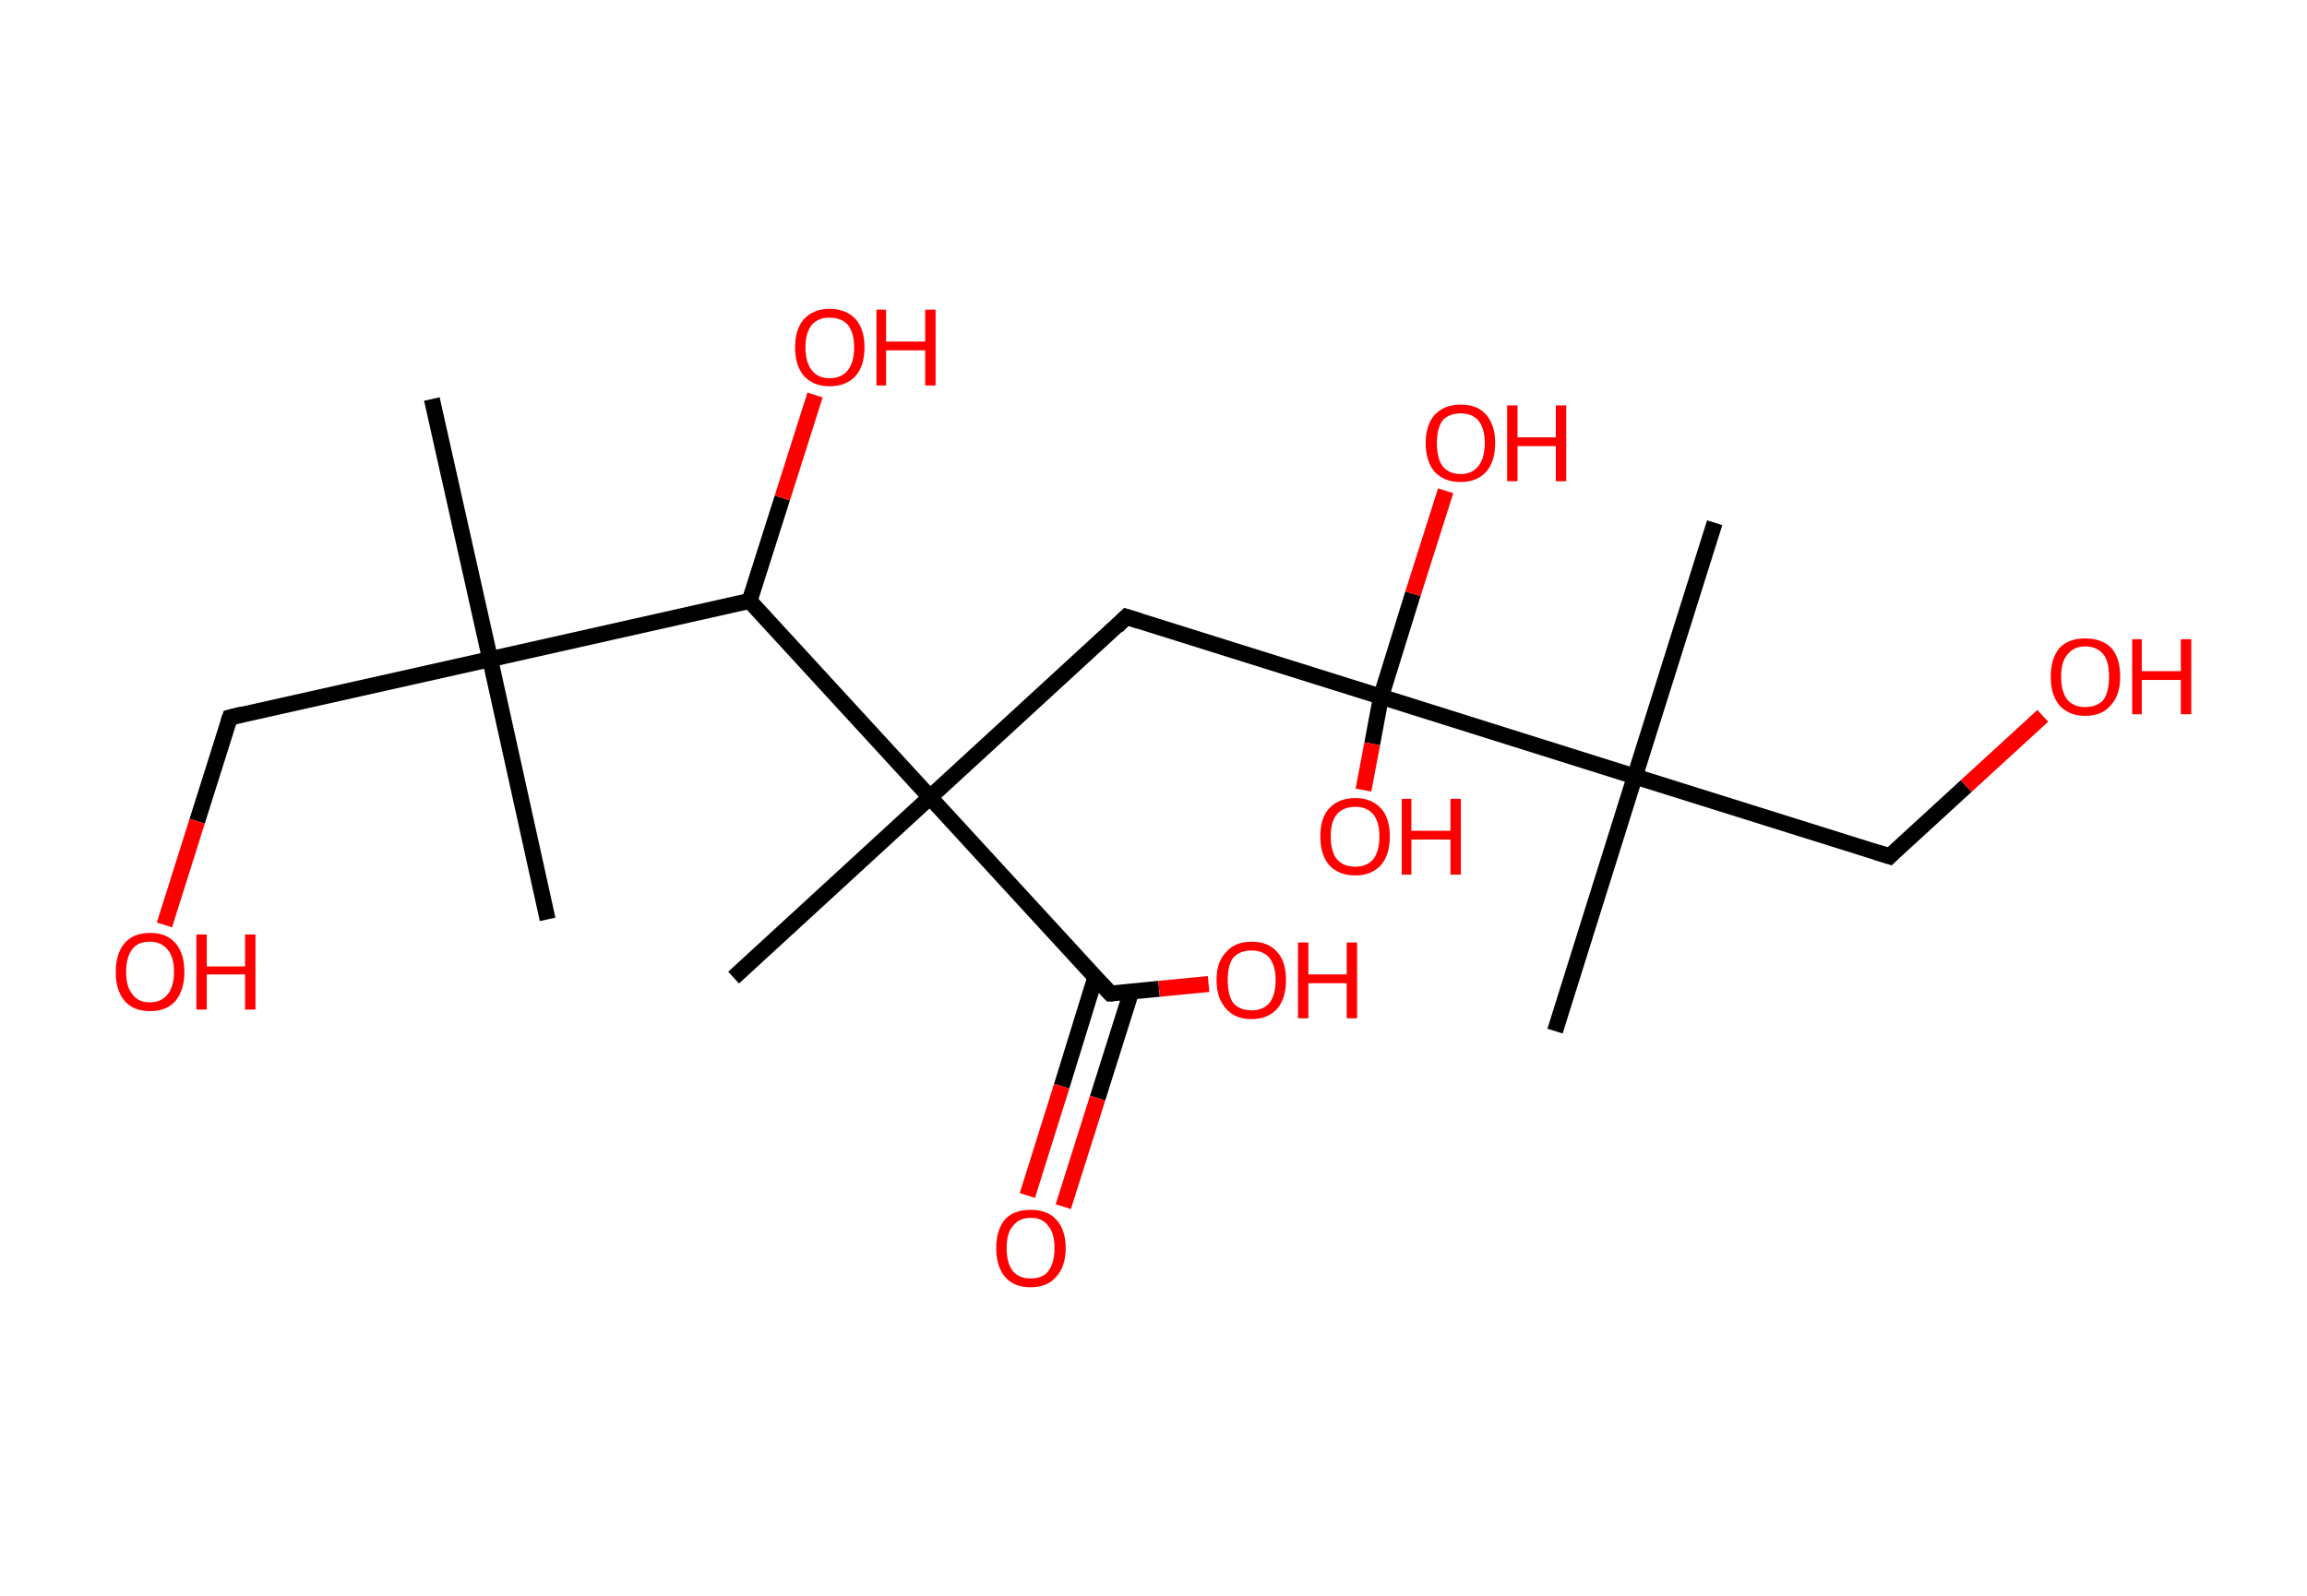 <?xml version='1.0' encoding='ASCII' standalone='yes'?>
<svg xmlns="http://www.w3.org/2000/svg" xmlns:rdkit="http://www.rdkit.org/xml" xmlns:xlink="http://www.w3.org/1999/xlink" version="1.1" baseProfile="full" xml:space="preserve" width="289px" height="200px" viewBox="0 0 289 200">
<!-- END OF HEADER -->
<rect style="opacity:1.0;fill:#FFFFFF;stroke:none" width="289.0" height="200.0" x="0.0" y="0.0"> </rect>
<path class="bond-0 atom-0 atom-1" d="M 54.1,50.0 L 61.4,82.6" style="fill:none;fill-rule:evenodd;stroke:#000000;stroke-width:2.0px;stroke-linecap:butt;stroke-linejoin:miter;stroke-opacity:1"/>
<path class="bond-1 atom-1 atom-2" d="M 61.4,82.6 L 68.6,115.2" style="fill:none;fill-rule:evenodd;stroke:#000000;stroke-width:2.0px;stroke-linecap:butt;stroke-linejoin:miter;stroke-opacity:1"/>
<path class="bond-2 atom-1 atom-3" d="M 61.4,82.6 L 28.8,89.9" style="fill:none;fill-rule:evenodd;stroke:#000000;stroke-width:2.0px;stroke-linecap:butt;stroke-linejoin:miter;stroke-opacity:1"/>
<path class="bond-3 atom-3 atom-4" d="M 28.8,89.9 L 24.7,102.9" style="fill:none;fill-rule:evenodd;stroke:#000000;stroke-width:2.0px;stroke-linecap:butt;stroke-linejoin:miter;stroke-opacity:1"/>
<path class="bond-3 atom-3 atom-4" d="M 24.7,102.9 L 20.6,115.9" style="fill:none;fill-rule:evenodd;stroke:#FF0000;stroke-width:2.0px;stroke-linecap:butt;stroke-linejoin:miter;stroke-opacity:1"/>
<path class="bond-4 atom-1 atom-5" d="M 61.4,82.6 L 93.9,75.3" style="fill:none;fill-rule:evenodd;stroke:#000000;stroke-width:2.0px;stroke-linecap:butt;stroke-linejoin:miter;stroke-opacity:1"/>
<path class="bond-5 atom-5 atom-6" d="M 93.9,75.3 L 98.0,62.4" style="fill:none;fill-rule:evenodd;stroke:#000000;stroke-width:2.0px;stroke-linecap:butt;stroke-linejoin:miter;stroke-opacity:1"/>
<path class="bond-5 atom-5 atom-6" d="M 98.0,62.4 L 102.1,49.5" style="fill:none;fill-rule:evenodd;stroke:#FF0000;stroke-width:2.0px;stroke-linecap:butt;stroke-linejoin:miter;stroke-opacity:1"/>
<path class="bond-6 atom-5 atom-7" d="M 93.9,75.3 L 116.5,99.9" style="fill:none;fill-rule:evenodd;stroke:#000000;stroke-width:2.0px;stroke-linecap:butt;stroke-linejoin:miter;stroke-opacity:1"/>
<path class="bond-7 atom-7 atom-8" d="M 116.5,99.9 L 91.9,122.5" style="fill:none;fill-rule:evenodd;stroke:#000000;stroke-width:2.0px;stroke-linecap:butt;stroke-linejoin:miter;stroke-opacity:1"/>
<path class="bond-8 atom-7 atom-9" d="M 116.5,99.9 L 141.1,77.3" style="fill:none;fill-rule:evenodd;stroke:#000000;stroke-width:2.0px;stroke-linecap:butt;stroke-linejoin:miter;stroke-opacity:1"/>
<path class="bond-9 atom-9 atom-10" d="M 141.1,77.3 L 173.0,87.3" style="fill:none;fill-rule:evenodd;stroke:#000000;stroke-width:2.0px;stroke-linecap:butt;stroke-linejoin:miter;stroke-opacity:1"/>
<path class="bond-10 atom-10 atom-11" d="M 173.0,87.3 L 177.0,74.4" style="fill:none;fill-rule:evenodd;stroke:#000000;stroke-width:2.0px;stroke-linecap:butt;stroke-linejoin:miter;stroke-opacity:1"/>
<path class="bond-10 atom-10 atom-11" d="M 177.0,74.4 L 181.1,61.5" style="fill:none;fill-rule:evenodd;stroke:#FF0000;stroke-width:2.0px;stroke-linecap:butt;stroke-linejoin:miter;stroke-opacity:1"/>
<path class="bond-11 atom-10 atom-12" d="M 173.0,87.3 L 171.9,93.2" style="fill:none;fill-rule:evenodd;stroke:#000000;stroke-width:2.0px;stroke-linecap:butt;stroke-linejoin:miter;stroke-opacity:1"/>
<path class="bond-11 atom-10 atom-12" d="M 171.9,93.2 L 170.8,99.0" style="fill:none;fill-rule:evenodd;stroke:#FF0000;stroke-width:2.0px;stroke-linecap:butt;stroke-linejoin:miter;stroke-opacity:1"/>
<path class="bond-12 atom-10 atom-13" d="M 173.0,87.3 L 204.8,97.3" style="fill:none;fill-rule:evenodd;stroke:#000000;stroke-width:2.0px;stroke-linecap:butt;stroke-linejoin:miter;stroke-opacity:1"/>
<path class="bond-13 atom-13 atom-14" d="M 204.8,97.3 L 194.8,129.2" style="fill:none;fill-rule:evenodd;stroke:#000000;stroke-width:2.0px;stroke-linecap:butt;stroke-linejoin:miter;stroke-opacity:1"/>
<path class="bond-14 atom-13 atom-15" d="M 204.8,97.3 L 214.8,65.5" style="fill:none;fill-rule:evenodd;stroke:#000000;stroke-width:2.0px;stroke-linecap:butt;stroke-linejoin:miter;stroke-opacity:1"/>
<path class="bond-15 atom-13 atom-16" d="M 204.8,97.3 L 236.7,107.3" style="fill:none;fill-rule:evenodd;stroke:#000000;stroke-width:2.0px;stroke-linecap:butt;stroke-linejoin:miter;stroke-opacity:1"/>
<path class="bond-16 atom-16 atom-17" d="M 236.7,107.3 L 246.3,98.5" style="fill:none;fill-rule:evenodd;stroke:#000000;stroke-width:2.0px;stroke-linecap:butt;stroke-linejoin:miter;stroke-opacity:1"/>
<path class="bond-16 atom-16 atom-17" d="M 246.3,98.5 L 255.9,89.7" style="fill:none;fill-rule:evenodd;stroke:#FF0000;stroke-width:2.0px;stroke-linecap:butt;stroke-linejoin:miter;stroke-opacity:1"/>
<path class="bond-17 atom-7 atom-18" d="M 116.5,99.9 L 139.1,124.5" style="fill:none;fill-rule:evenodd;stroke:#000000;stroke-width:2.0px;stroke-linecap:butt;stroke-linejoin:miter;stroke-opacity:1"/>
<path class="bond-18 atom-18 atom-19" d="M 137.2,122.5 L 133.0,136.1" style="fill:none;fill-rule:evenodd;stroke:#000000;stroke-width:2.0px;stroke-linecap:butt;stroke-linejoin:miter;stroke-opacity:1"/>
<path class="bond-18 atom-18 atom-19" d="M 133.0,136.1 L 128.7,149.8" style="fill:none;fill-rule:evenodd;stroke:#FF0000;stroke-width:2.0px;stroke-linecap:butt;stroke-linejoin:miter;stroke-opacity:1"/>
<path class="bond-18 atom-18 atom-19" d="M 141.7,124.3 L 137.5,137.6" style="fill:none;fill-rule:evenodd;stroke:#000000;stroke-width:2.0px;stroke-linecap:butt;stroke-linejoin:miter;stroke-opacity:1"/>
<path class="bond-18 atom-18 atom-19" d="M 137.5,137.6 L 133.2,151.2" style="fill:none;fill-rule:evenodd;stroke:#FF0000;stroke-width:2.0px;stroke-linecap:butt;stroke-linejoin:miter;stroke-opacity:1"/>
<path class="bond-19 atom-18 atom-20" d="M 139.1,124.5 L 145.2,123.9" style="fill:none;fill-rule:evenodd;stroke:#000000;stroke-width:2.0px;stroke-linecap:butt;stroke-linejoin:miter;stroke-opacity:1"/>
<path class="bond-19 atom-18 atom-20" d="M 145.2,123.9 L 151.4,123.3" style="fill:none;fill-rule:evenodd;stroke:#FF0000;stroke-width:2.0px;stroke-linecap:butt;stroke-linejoin:miter;stroke-opacity:1"/>
<path d="M 30.4,89.5 L 28.8,89.9 L 28.6,90.5" style="fill:none;stroke:#000000;stroke-width:2.0px;stroke-linecap:butt;stroke-linejoin:miter;stroke-opacity:1;"/>
<path d="M 139.9,78.5 L 141.1,77.3 L 142.7,77.8" style="fill:none;stroke:#000000;stroke-width:2.0px;stroke-linecap:butt;stroke-linejoin:miter;stroke-opacity:1;"/>
<path d="M 235.1,106.8 L 236.7,107.3 L 237.1,106.9" style="fill:none;stroke:#000000;stroke-width:2.0px;stroke-linecap:butt;stroke-linejoin:miter;stroke-opacity:1;"/>
<path d="M 138.0,123.3 L 139.1,124.5 L 139.4,124.5" style="fill:none;stroke:#000000;stroke-width:2.0px;stroke-linecap:butt;stroke-linejoin:miter;stroke-opacity:1;"/>
<path class="atom-4" d="M 14.5 121.8 Q 14.5 119.5, 15.6 118.2 Q 16.7 116.9, 18.8 116.9 Q 20.9 116.9, 22.0 118.2 Q 23.1 119.5, 23.1 121.8 Q 23.1 124.0, 22.0 125.4 Q 20.9 126.7, 18.8 126.7 Q 16.7 126.7, 15.6 125.4 Q 14.5 124.1, 14.5 121.8 M 18.8 125.6 Q 20.2 125.6, 21.0 124.6 Q 21.8 123.6, 21.8 121.8 Q 21.8 119.9, 21.0 119.0 Q 20.2 118.0, 18.8 118.0 Q 17.3 118.0, 16.6 118.9 Q 15.8 119.9, 15.8 121.8 Q 15.8 123.7, 16.6 124.6 Q 17.3 125.6, 18.8 125.6 " fill="#FF0000"/>
<path class="atom-4" d="M 24.6 117.1 L 25.9 117.1 L 25.9 121.1 L 30.7 121.1 L 30.7 117.1 L 32.0 117.1 L 32.0 126.5 L 30.7 126.5 L 30.7 122.1 L 25.9 122.1 L 25.9 126.5 L 24.6 126.5 L 24.6 117.1 " fill="#FF0000"/>
<path class="atom-6" d="M 99.6 43.5 Q 99.6 41.3, 100.7 40.0 Q 101.9 38.7, 103.9 38.7 Q 106.0 38.7, 107.2 40.0 Q 108.3 41.3, 108.3 43.5 Q 108.3 45.8, 107.2 47.1 Q 106.0 48.4, 103.9 48.4 Q 101.9 48.4, 100.7 47.1 Q 99.6 45.8, 99.6 43.5 M 103.9 47.4 Q 105.4 47.4, 106.2 46.4 Q 107.0 45.4, 107.0 43.5 Q 107.0 41.7, 106.2 40.7 Q 105.4 39.8, 103.9 39.8 Q 102.5 39.8, 101.7 40.7 Q 100.9 41.7, 100.9 43.5 Q 100.9 45.4, 101.7 46.4 Q 102.5 47.4, 103.9 47.4 " fill="#FF0000"/>
<path class="atom-6" d="M 109.8 38.8 L 111.0 38.8 L 111.0 42.8 L 115.9 42.8 L 115.9 38.8 L 117.2 38.8 L 117.2 48.3 L 115.9 48.3 L 115.9 43.9 L 111.0 43.9 L 111.0 48.3 L 109.8 48.3 L 109.8 38.8 " fill="#FF0000"/>
<path class="atom-11" d="M 178.6 55.5 Q 178.6 53.3, 179.7 52.0 Q 180.9 50.7, 183.0 50.7 Q 185.1 50.7, 186.2 52.0 Q 187.3 53.3, 187.3 55.5 Q 187.3 57.8, 186.2 59.1 Q 185.0 60.4, 183.0 60.4 Q 180.9 60.4, 179.7 59.1 Q 178.6 57.8, 178.6 55.5 M 183.0 59.4 Q 184.4 59.4, 185.2 58.4 Q 186.0 57.4, 186.0 55.5 Q 186.0 53.7, 185.2 52.7 Q 184.4 51.8, 183.0 51.8 Q 181.5 51.8, 180.7 52.7 Q 180.0 53.7, 180.0 55.5 Q 180.0 57.4, 180.7 58.4 Q 181.5 59.4, 183.0 59.4 " fill="#FF0000"/>
<path class="atom-11" d="M 188.8 50.8 L 190.1 50.8 L 190.1 54.8 L 194.9 54.8 L 194.9 50.8 L 196.2 50.8 L 196.2 60.3 L 194.9 60.3 L 194.9 55.9 L 190.1 55.9 L 190.1 60.3 L 188.8 60.3 L 188.8 50.8 " fill="#FF0000"/>
<path class="atom-12" d="M 165.4 104.8 Q 165.4 102.5, 166.5 101.3 Q 167.7 100.0, 169.8 100.0 Q 171.8 100.0, 173.0 101.3 Q 174.1 102.5, 174.1 104.8 Q 174.1 107.1, 173.0 108.4 Q 171.8 109.7, 169.8 109.7 Q 167.7 109.7, 166.5 108.4 Q 165.4 107.1, 165.4 104.8 M 169.8 108.6 Q 171.2 108.6, 172.0 107.7 Q 172.8 106.7, 172.8 104.8 Q 172.8 103.0, 172.0 102.0 Q 171.2 101.1, 169.8 101.1 Q 168.3 101.1, 167.5 102.0 Q 166.7 102.9, 166.7 104.8 Q 166.7 106.7, 167.5 107.7 Q 168.3 108.6, 169.8 108.6 " fill="#FF0000"/>
<path class="atom-12" d="M 175.6 100.1 L 176.8 100.1 L 176.8 104.1 L 181.7 104.1 L 181.7 100.1 L 183.0 100.1 L 183.0 109.6 L 181.7 109.6 L 181.7 105.2 L 176.8 105.2 L 176.8 109.6 L 175.6 109.6 L 175.6 100.1 " fill="#FF0000"/>
<path class="atom-17" d="M 256.9 84.8 Q 256.9 82.5, 258.0 81.2 Q 259.1 80.0, 261.2 80.0 Q 263.3 80.0, 264.5 81.2 Q 265.6 82.5, 265.6 84.8 Q 265.6 87.1, 264.4 88.4 Q 263.3 89.7, 261.2 89.7 Q 259.2 89.7, 258.0 88.4 Q 256.9 87.1, 256.9 84.8 M 261.2 88.6 Q 262.7 88.6, 263.5 87.7 Q 264.2 86.7, 264.2 84.8 Q 264.2 82.9, 263.5 82.0 Q 262.7 81.0, 261.2 81.0 Q 259.8 81.0, 259.0 82.0 Q 258.2 82.9, 258.2 84.8 Q 258.2 86.7, 259.0 87.7 Q 259.8 88.6, 261.2 88.6 " fill="#FF0000"/>
<path class="atom-17" d="M 267.1 80.1 L 268.3 80.1 L 268.3 84.1 L 273.2 84.1 L 273.2 80.1 L 274.5 80.1 L 274.5 89.5 L 273.2 89.5 L 273.2 85.2 L 268.3 85.2 L 268.3 89.5 L 267.1 89.5 L 267.1 80.1 " fill="#FF0000"/>
<path class="atom-19" d="M 124.8 156.4 Q 124.8 154.1, 125.9 152.8 Q 127.0 151.6, 129.1 151.6 Q 131.2 151.6, 132.3 152.8 Q 133.5 154.1, 133.5 156.4 Q 133.5 158.7, 132.3 160.0 Q 131.2 161.3, 129.1 161.3 Q 127.0 161.3, 125.9 160.0 Q 124.8 158.7, 124.8 156.4 M 129.1 160.2 Q 130.6 160.2, 131.3 159.3 Q 132.1 158.3, 132.1 156.4 Q 132.1 154.5, 131.3 153.6 Q 130.6 152.6, 129.1 152.6 Q 127.7 152.6, 126.9 153.6 Q 126.1 154.5, 126.1 156.4 Q 126.1 158.3, 126.9 159.3 Q 127.7 160.2, 129.1 160.2 " fill="#FF0000"/>
<path class="atom-20" d="M 152.4 122.8 Q 152.4 120.5, 153.6 119.3 Q 154.7 118.0, 156.8 118.0 Q 158.9 118.0, 160.0 119.3 Q 161.1 120.5, 161.1 122.8 Q 161.1 125.1, 160.0 126.4 Q 158.8 127.7, 156.8 127.7 Q 154.7 127.7, 153.6 126.4 Q 152.4 125.1, 152.4 122.8 M 156.8 126.6 Q 158.2 126.6, 159.0 125.7 Q 159.8 124.7, 159.8 122.8 Q 159.8 121.0, 159.0 120.0 Q 158.2 119.1, 156.8 119.1 Q 155.3 119.1, 154.5 120.0 Q 153.8 120.9, 153.8 122.8 Q 153.8 124.7, 154.5 125.7 Q 155.3 126.6, 156.8 126.6 " fill="#FF0000"/>
<path class="atom-20" d="M 162.6 118.1 L 163.9 118.1 L 163.9 122.1 L 168.7 122.1 L 168.7 118.1 L 170.0 118.1 L 170.0 127.6 L 168.7 127.6 L 168.7 123.2 L 163.9 123.2 L 163.9 127.6 L 162.6 127.6 L 162.6 118.1 " fill="#FF0000"/>
</svg>

